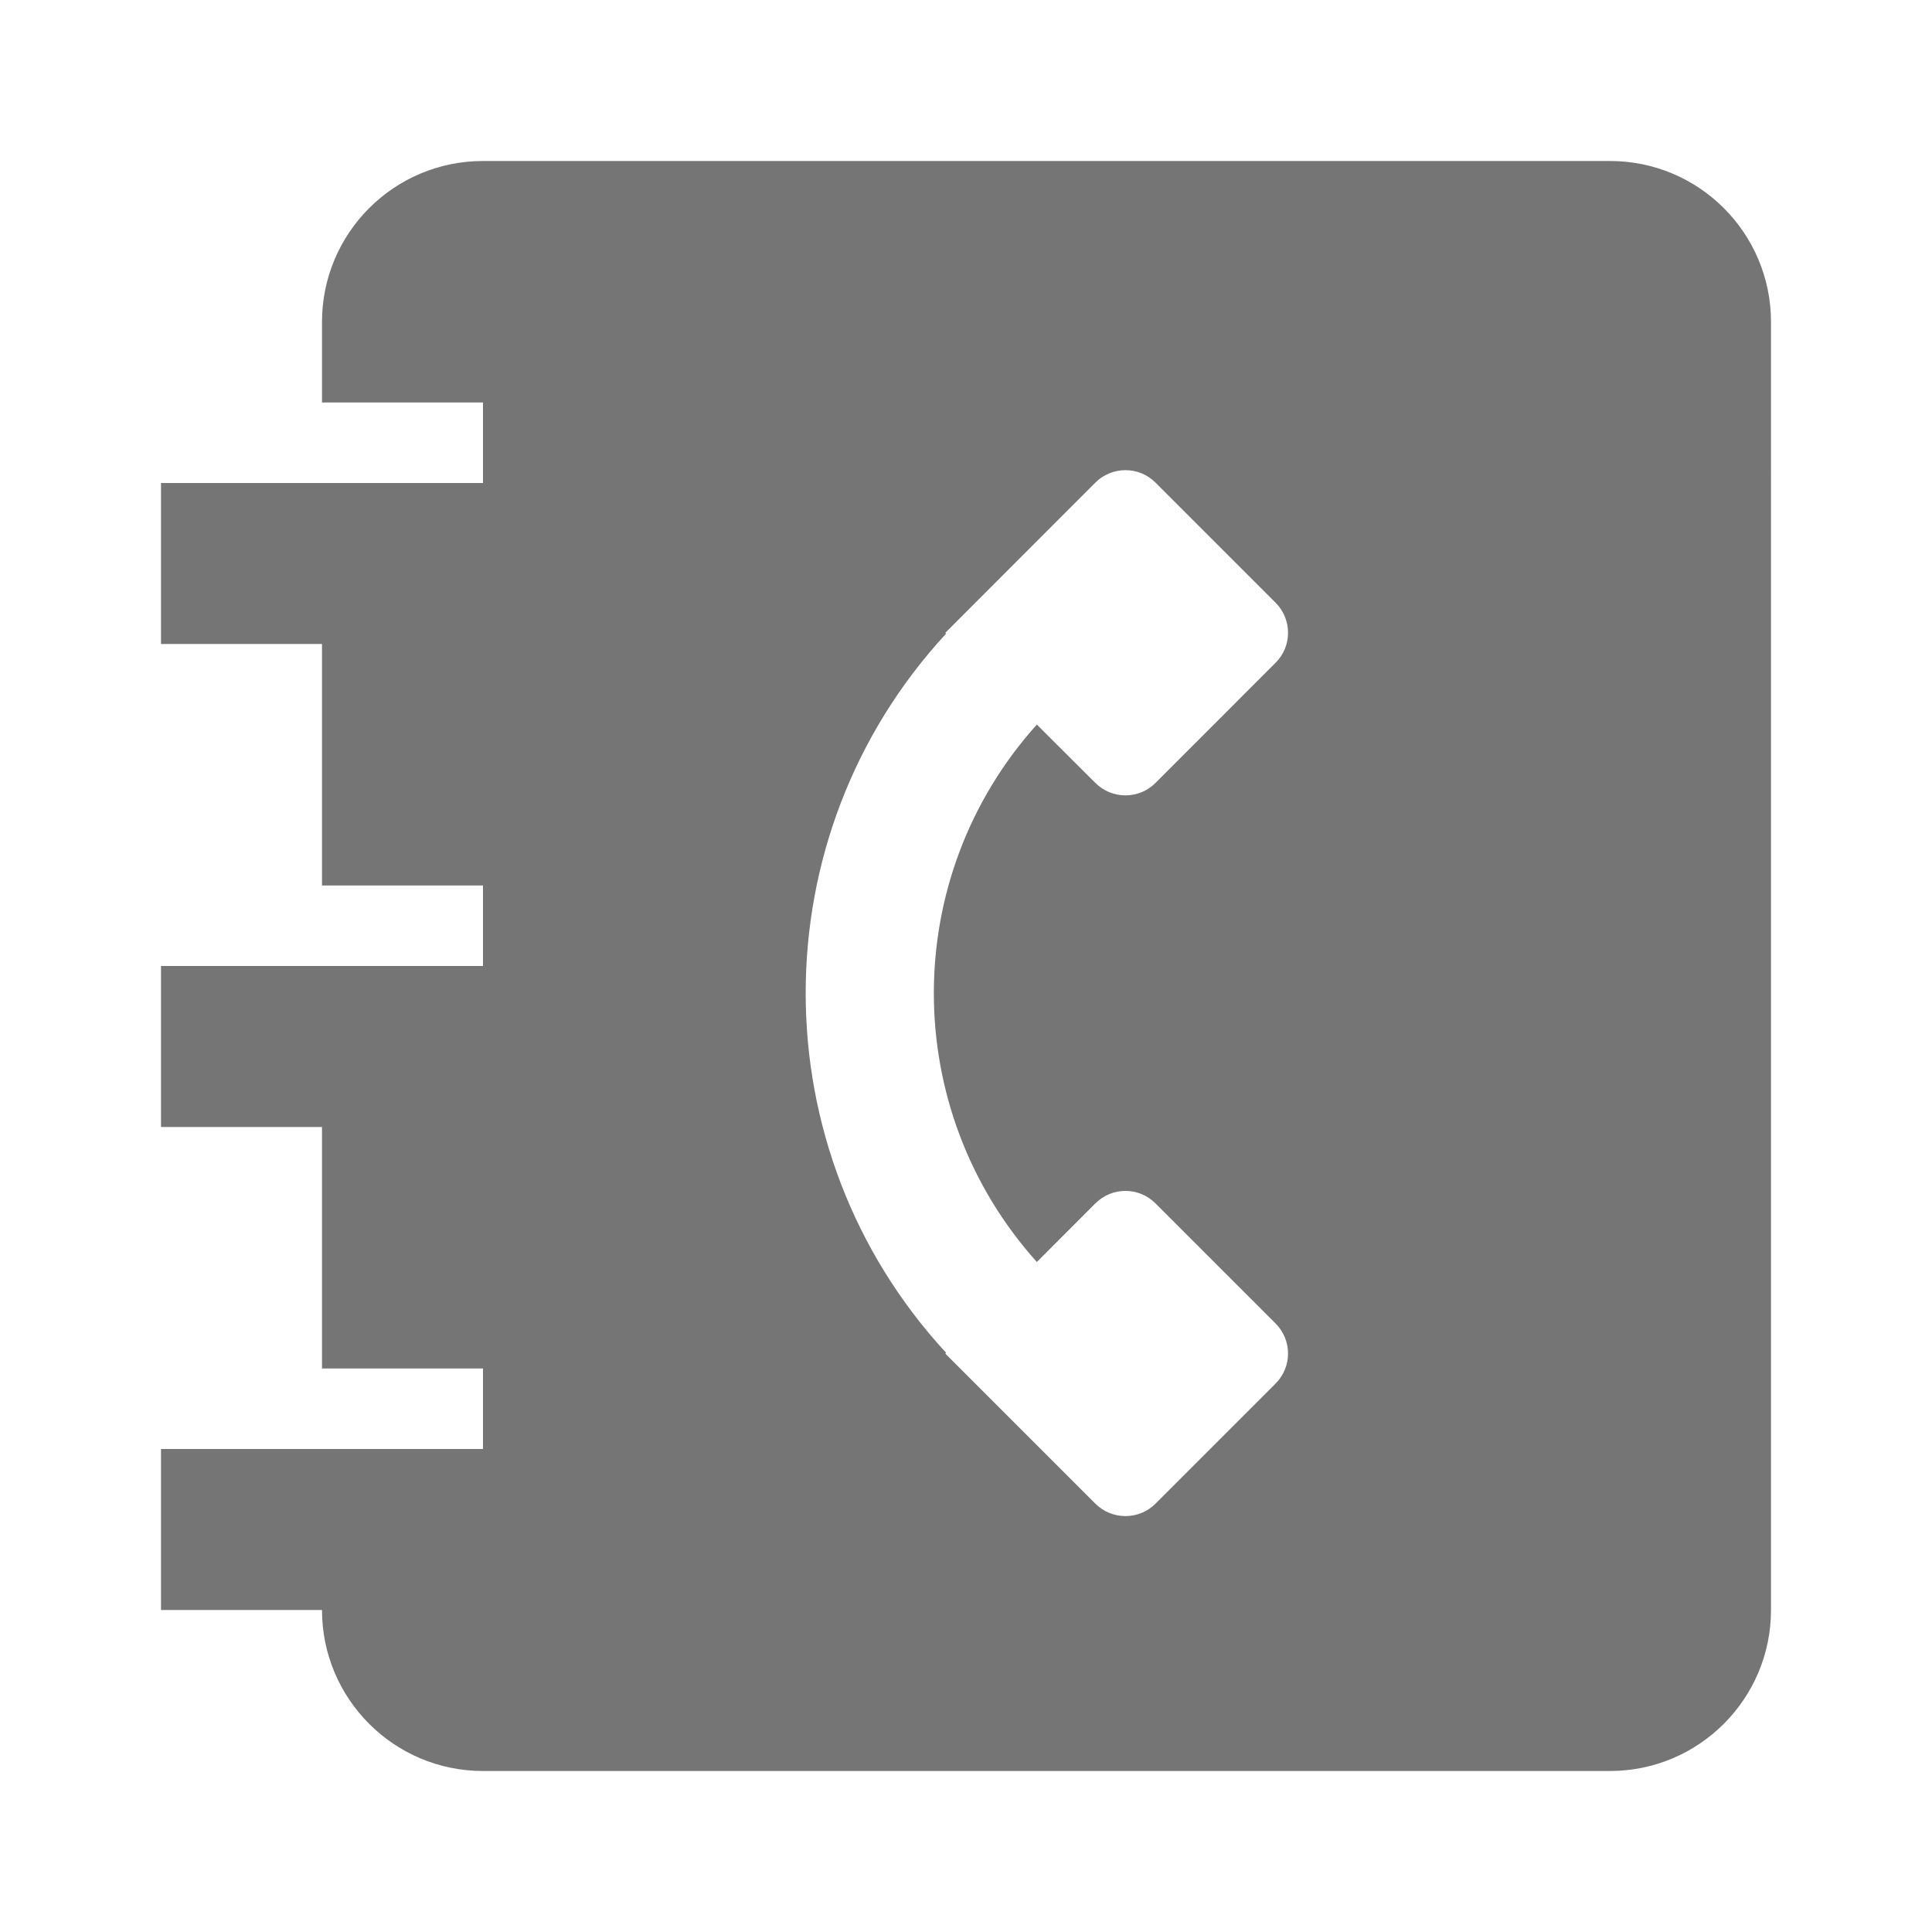 <?xml version="1.0" encoding="utf-8"?>
<!-- Generator: Adobe Illustrator 17.1.0, SVG Export Plug-In . SVG Version: 6.00 Build 0)  -->
<!DOCTYPE svg PUBLIC "-//W3C//DTD SVG 1.1//EN" "http://www.w3.org/Graphics/SVG/1.1/DTD/svg11.dtd">
<svg version="1.1" xmlns="http://www.w3.org/2000/svg" xmlns:xlink="http://www.w3.org/1999/xlink" x="0px" y="0px" width="24px"
	 height="24px" viewBox="0 0 24 24" enable-background="new 0 0 24 24" xml:space="preserve">
<g id="Frame_-_24px">
	<rect fill="none" width="24" height="24"/>
</g>
<g id="Filled_Icons">
	<path fill="#757575" d="M20,2h-14c-1.105,0-2,0.895-2,2v1h2v1H2v2h2v3h2v1H2v2h2v3h2v1H2v2h2c0,1.104,0.895,2,2,2h14
		c1.104,0,2-0.896,2-2V4C22,2.895,21.105,2,20,2z M13.607,14.949c0.207-0.207,0.541-0.207,0.747,0l1.492,1.492
		c0.206,0.207,0.206,0.539,0,0.746l-1.492,1.492c-0.206,0.206-0.54,0.206-0.747,0l-1.864-1.864l0.01-0.01
		c-2.326-2.52-2.326-6.416,0-8.934l-0.01-0.01l1.864-1.866c0.207-0.206,0.541-0.206,0.747,0l1.492,1.492
		c0.206,0.207,0.206,0.541,0,0.746l-1.492,1.493c-0.206,0.206-0.54,0.206-0.747,0L12.88,9.001c-1.706,1.897-1.706,4.776,0,6.676
		L13.607,14.949z"/>
</g>
</svg>
